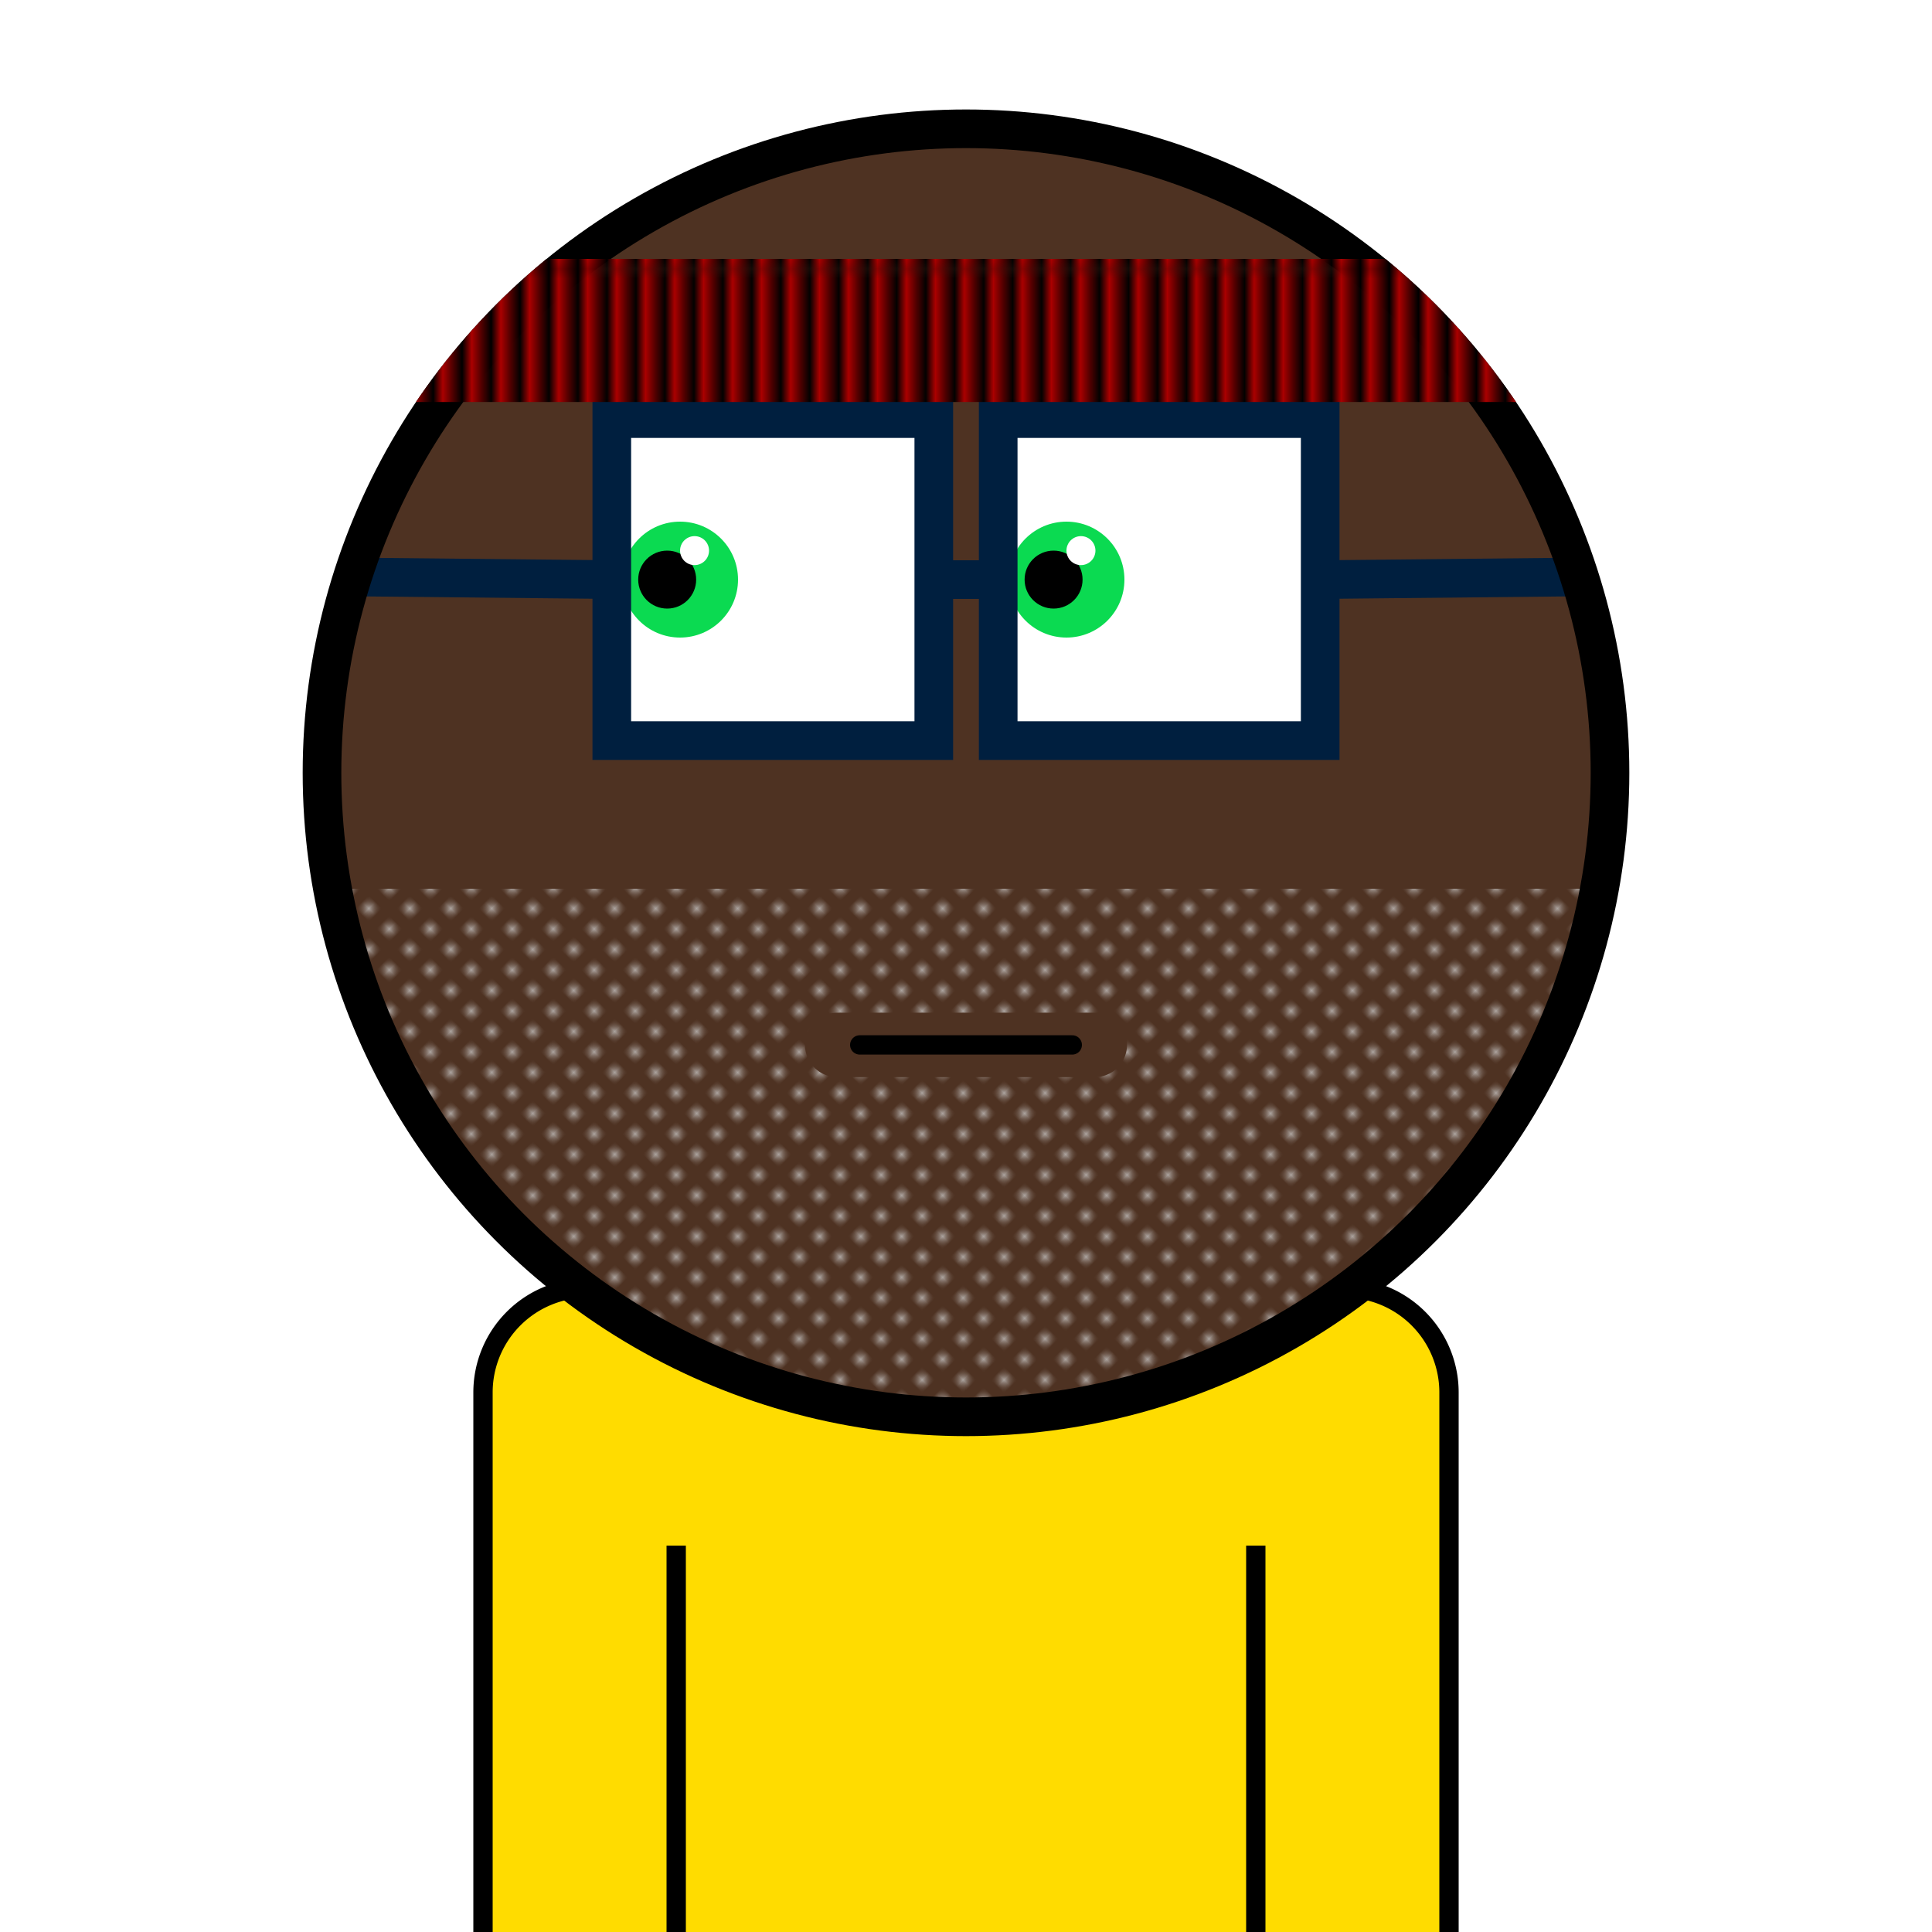 <svg xmlns="http://www.w3.org/2000/svg" id="natnerd-449872" viewBox="0 0 200 200" style="width: 200px; height: 200px;"><path stroke="#000000" stroke-width="2" transform="translate(50, 133.333)" fill="#ffdc00" d="
        M10.811,0
        h78.378
        a10.811,10.811 0 0 1 10.811,10.811
        v58.378
        a10.811,10.811 0 0 1 -10.811,10.811
        h-78.378
        a10.811,10.811 0 0 1 -10.811,-10.811
        v-58.378
        a10.811,10.811 0 0 1 10.811,-10.811
        z
    "></path><line x1="70" y1="200" x2="70" y2="160" stroke="#000000" stroke-width="2"></line><line x1="130" y1="200" x2="130" y2="160" stroke="#000000" stroke-width="2"></line><circle id="head-449872" cx="100" cy="80" r="66.667" fill="#4e3222"></circle><rect x="63.333" y="43.333" width="33.333" height="33.333" fill="white"></rect><circle id="left-eye" cx="70.4" cy="60" r="6" fill="#0bda51"></circle><circle id="left-eye-black" cx="69.067" cy="60" r="3" fill="black"></circle><circle id="left-eye-light" cx="71.9" cy="57" r="1.5" fill="white"></circle><rect x="103.333" y="43.333" width="33.333" height="33.333" fill="white"></rect><circle cx="110.4" cy="60" r="6" fill="#0bda51"></circle><circle cx="109.067" cy="60" r="3" fill="black"></circle><circle cx="111.9" cy="57" r="1.5" fill="white"></circle><clipPath id="beard-cut-off-449872"><circle cx="100" cy="80" r="66.667"></circle></clipPath><defs><pattern id="beard-449872" x="0" y="0" width="2.5" height="2.5" patternUnits="userSpaceOnUse" patternTransform="rotate(45)"><circle cx="0.5" cy="0.5" r="0.5" stroke="none" fill="#d3d3d3"></circle></pattern></defs><rect x="33.333" y="92" width="133.333" height="66.667" fill="url(#beard-449872)" clip-path="url(#beard-cut-off-449872)"></rect><path stroke-width="6.667" stroke="#4e3222" fill="none" stroke-linecap="round" d="M 86.667 108.169 C 96.667 108.169, 103.333 108.169, 113.333 108.169"></path><path stroke-width="2" stroke="#000000" fill="none" stroke-linecap="round" d="M 89 108.169 C 99 108.169, 101 108.169, 111 108.169"></path><clipPath id="glasses-449872-cut-off"><circle cx="100" cy="80" r="66.667"></circle></clipPath><line x1="30.162" y1="59.663" x2="63.333" y2="60" stroke="#001f3f" stroke-width="4" clip-path="url(#glasses-449872-cut-off)"></line><rect x="63.333" y="43.333" width="33.333" height="33.333" fill="none" stroke="#001f3f" stroke-width="4"></rect><rect x="103.333" y="43.333" width="33.333" height="33.333" fill="none" stroke="#001f3f" stroke-width="4"></rect><line x1="169.838" y1="59.663" x2="136.667" y2="60" stroke="#001f3f" stroke-width="4" clip-path="url(#glasses-449872-cut-off)"></line><line x1="96.667" y1="60" x2="103.333" y2="60" stroke="#001f3f" stroke-width="4"></line><circle id="head-449872-stroke" cx="100" cy="80" r="66.667" fill="none" stroke-width="4" stroke="#000000"></circle><defs><pattern id="cap-449872" x="33.333" y="13.333" width="2.963" height="14.815" patternUnits="userSpaceOnUse"><rect x="0" y="0" width="133.333" height="14.815" fill="#000"></rect><line x1="0" y1="0" x2="0" y2="14.815" stroke="#aa0000" stroke-width="2.963"></line></pattern></defs><clipPath id="head_clip-449872"><circle id="head_clip" cx="100" cy="80" r="68.667"></circle></clipPath><rect x="33.333" y="26.801" width="133.333" height="14.815" fill="url(#cap-449872)" clip-path="url(#head_clip-449872)"></rect></svg>